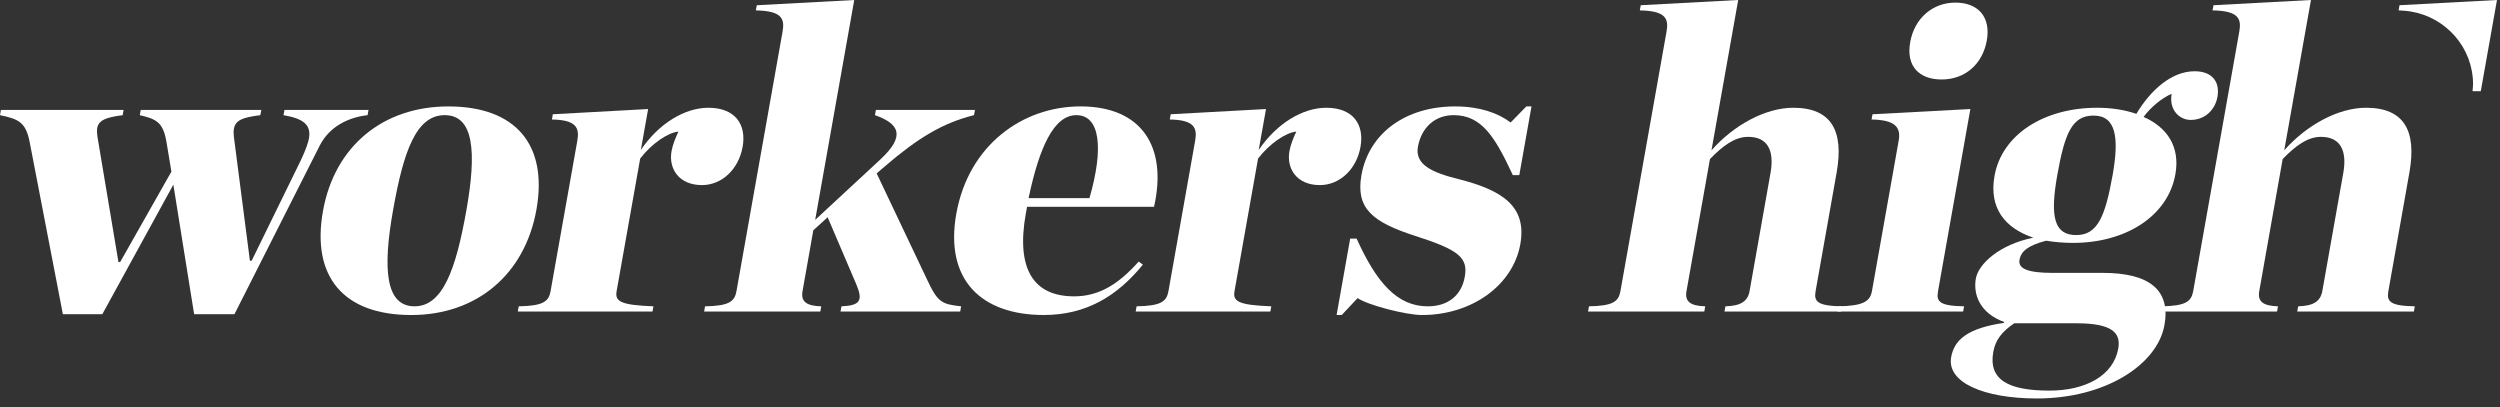 <svg width="135" height="22" viewBox="0 0 135 22" fill="none" xmlns="http://www.w3.org/2000/svg">
<rect x="0" y="0" width="135" height="22" fill="#333333" stroke="none"/>
<g clip-path="url(#clip0_107_1587)">
<path d="M8.987 7.65C8.804 6.595 8.439 6.429 7.548 6.219L7.6 5.936H14.111L14.059 6.219C13.136 6.335 12.717 6.476 12.633 6.946C12.611 7.064 12.609 7.203 12.627 7.368L13.495 14.078H13.59L16.243 8.658C16.535 8.049 16.652 7.65 16.682 7.484C16.812 6.757 16.411 6.406 15.308 6.219L15.361 5.936H19.9L19.85 6.219C18.81 6.335 17.795 6.829 17.266 7.86L12.661 16.965H10.483L9.361 9.973L5.526 16.965H3.395L1.598 7.65C1.388 6.616 1.027 6.429 0 6.219L0.049 5.936H6.675L6.625 6.219C5.747 6.335 5.327 6.476 5.247 6.923C5.228 7.039 5.239 7.228 5.26 7.368L6.396 14.15H6.489L9.256 9.268L8.987 7.65Z" fill="white"/>
<path d="M25.185 11.356C25.746 8.19 25.589 6.218 24.013 6.218C22.463 6.218 21.786 8.19 21.224 11.356C20.661 14.526 20.813 16.541 22.387 16.541C23.916 16.541 24.622 14.526 25.185 11.356ZM17.439 11.404C18.059 7.907 20.669 5.747 24.212 5.747C27.848 5.747 29.59 7.814 28.969 11.31C28.345 14.83 25.731 17.011 22.211 17.011C18.527 17.011 16.813 14.923 17.439 11.404Z" fill="white"/>
<path d="M28.011 16.541C29.336 16.518 29.632 16.283 29.732 15.72L31.175 7.601C31.3 6.897 31.12 6.475 29.804 6.453L29.853 6.17L34.999 5.888L34.606 8.096C35.579 6.662 36.979 5.819 38.254 5.819C39.69 5.819 40.319 6.71 40.102 7.93C39.884 9.151 38.972 9.995 37.908 9.995C36.654 9.995 36.096 9.103 36.263 8.165C36.325 7.813 36.489 7.414 36.635 7.107C36.072 7.155 35.173 7.766 34.57 8.563L33.298 15.72C33.197 16.283 33.512 16.472 35.285 16.541L35.235 16.823H27.961L28.011 16.541Z" fill="white"/>
<path d="M43.337 15.721C43.237 16.284 43.542 16.519 44.348 16.542L44.298 16.824H38.023L38.072 16.542C39.373 16.519 39.669 16.284 39.77 15.721L42.258 1.712C42.383 1.01 42.226 0.586 40.816 0.562L40.867 0.283L46.129 0.001L44.02 11.873L47.54 8.61C48.901 7.345 48.577 6.688 47.248 6.218L47.298 5.936H52.649L52.596 6.218C50.901 6.64 49.553 7.463 47.803 8.965L47.339 9.362L50.069 15.112C50.64 16.332 50.855 16.425 51.901 16.542L51.851 16.824H45.388L45.438 16.542C46.417 16.496 46.623 16.261 46.247 15.37L44.693 11.732L43.919 12.435L43.337 15.721Z" fill="white"/>
<path d="M55.543 10.699H58.831C59.617 7.976 59.398 6.218 58.121 6.218C56.918 6.218 56.127 7.93 55.543 10.699ZM51.64 11.544C52.295 7.859 55.195 5.746 58.346 5.746C61.657 5.746 63.053 7.93 62.317 11.168H55.46L55.403 11.497L55.392 11.544C54.868 14.501 55.783 16.003 58.006 16.003C59.371 16.003 60.419 15.321 61.49 14.125L61.716 14.289C60.321 16.003 58.636 17.01 56.368 17.01C52.986 17.01 51.007 15.111 51.64 11.544Z" fill="white"/>
<path d="M61.377 16.541C62.701 16.518 62.995 16.283 63.097 15.72L64.538 7.601C64.665 6.897 64.486 6.475 63.169 6.453L63.218 6.17L68.364 5.888L67.971 8.096C68.945 6.662 70.344 5.819 71.619 5.819C73.055 5.819 73.684 6.71 73.467 7.93C73.251 9.151 72.337 9.995 71.271 9.995C70.022 9.995 69.461 9.103 69.629 8.165C69.69 7.813 69.854 7.414 70 7.107C69.437 7.155 68.541 7.766 67.935 8.563L66.664 15.72C66.564 16.283 66.877 16.472 68.65 16.541L68.6 16.823H61.326L61.377 16.541Z" fill="white"/>
<path d="M72.91 12.883H73.257C74.337 15.274 75.456 16.542 77.1 16.542C78.19 16.542 78.919 15.956 79.098 14.946C79.282 13.914 78.779 13.492 76.432 12.742C74.087 11.99 73.202 11.24 73.518 9.457C73.924 7.18 75.913 5.747 78.576 5.747C79.898 5.747 80.899 6.102 81.574 6.615L82.422 5.747H82.701L82.042 9.457H81.693C80.72 7.367 80.002 6.218 78.494 6.218C77.498 6.218 76.756 6.875 76.567 7.93C76.396 8.892 77.34 9.316 78.738 9.667C81.178 10.278 82.455 11.169 82.097 13.186C81.705 15.393 79.494 17.011 76.785 17.011C75.927 17.011 73.846 16.473 73.312 16.097L72.453 17.011H72.176L72.91 12.883Z" fill="white"/>
<path d="M85.806 16.541C87.106 16.518 87.404 16.283 87.504 15.72L89.992 1.712C90.117 1.009 89.959 0.586 88.55 0.561L88.6 0.282L93.863 0L92.42 8.117C93.639 6.735 95.353 5.819 96.835 5.819C98.896 5.819 99.579 7.063 99.179 9.315L98.043 15.72C97.941 16.283 98.133 16.518 99.472 16.541L99.421 16.823H93.122L93.173 16.541C93.986 16.518 94.376 16.283 94.477 15.72L95.609 9.336C95.825 8.117 95.445 7.39 94.403 7.39C93.684 7.39 93.046 7.859 92.338 8.588L91.071 15.72C90.969 16.283 91.277 16.518 92.082 16.541L92.032 16.823H85.756L85.806 16.541Z" fill="white"/>
<path d="M103.151 2.277C103.379 0.985 104.362 0.141 105.591 0.141C106.84 0.141 107.51 0.937 107.288 2.182C107.06 3.472 106.103 4.292 104.852 4.292C103.623 4.292 102.92 3.565 103.151 2.277ZM99.273 16.541C100.597 16.518 100.986 16.284 101.085 15.721L102.528 7.602C102.653 6.898 102.382 6.476 101.064 6.453L101.115 6.17L106.4 5.888L104.654 15.721C104.554 16.284 104.719 16.518 106.06 16.541L106.01 16.824H99.223L99.273 16.541Z" fill="white"/>
<path d="M114.081 9.457C114.445 7.415 114.259 6.241 113.053 6.241C111.895 6.241 111.499 7.18 111.093 9.457C110.689 11.732 110.934 12.694 112.116 12.694C113.251 12.694 113.677 11.732 114.081 9.457ZM114.387 18.818C114.537 17.975 114.049 17.458 112.151 17.458H108.769C108.111 17.902 107.753 18.349 107.637 19.005C107.369 20.507 108.446 21.093 110.67 21.093C112.64 21.093 114.13 20.273 114.387 18.818ZM115.364 6.148C116.121 4.88 117.254 3.848 118.507 3.848C119.476 3.848 119.884 4.434 119.742 5.233C119.626 5.888 119.106 6.476 118.295 6.476C117.692 6.476 117.116 5.936 117.269 5.067C116.769 5.279 116.175 5.747 115.753 6.312C117.019 6.875 117.736 7.907 117.471 9.409C117.065 11.686 114.773 13.116 111.949 13.116C111.417 13.116 110.938 13.07 110.488 12.999C109.514 13.257 109.136 13.562 109.053 14.032C108.968 14.501 109.482 14.736 110.851 14.736H113.558C116.085 14.736 117.216 15.673 116.881 17.551C116.502 19.687 113.698 21.517 109.993 21.517C107.121 21.517 105.119 20.649 105.362 19.288C105.537 18.303 106.314 17.715 108.217 17.435L108.225 17.387C106.919 16.917 106.542 15.908 106.696 15.039C106.835 14.266 107.948 13.209 109.798 12.835C108.269 12.318 107.394 11.24 107.703 9.503C108.103 7.249 110.395 5.819 113.245 5.819C114.031 5.819 114.754 5.936 115.364 6.148Z" fill="white"/>
<path d="M116.735 16.541C118.035 16.518 118.331 16.283 118.433 15.72L120.921 1.712C121.046 1.009 120.888 0.586 119.478 0.561L119.529 0.282L124.792 0L123.349 8.117C124.568 6.735 126.282 5.819 127.764 5.819C129.825 5.819 130.508 7.063 130.108 9.315L128.972 15.72C128.872 16.283 129.062 16.518 130.4 16.541L130.35 16.823H124.051L124.102 16.541C124.915 16.518 125.302 16.283 125.405 15.72L126.538 9.336C126.754 8.117 126.373 7.39 125.332 7.39C124.612 7.39 123.975 7.859 123.264 8.588L122 15.72C121.899 16.283 122.205 16.518 123.01 16.541L122.961 16.823H116.685L116.735 16.541Z" fill="white"/>
<path d="M134.837 0L129.574 0.282L129.525 0.555C129.576 0.555 129.623 0.568 129.673 0.57C129.844 0.577 130.011 0.593 130.175 0.62C132.084 0.934 133.545 2.568 133.545 4.553C133.545 4.683 133.522 4.799 133.518 4.925H133.962L134.837 0Z" fill="white"/>
<path d="M129.523 0.561C129.579 0.562 129.621 0.568 129.673 0.57C129.622 0.568 129.576 0.555 129.524 0.555L129.523 0.561Z" fill="white"/>
</g>
<defs>
<clipPath id="clip0_107_1587">
<rect width="135" height="22" fill="white"/>
</clipPath>
</defs>
</svg>
